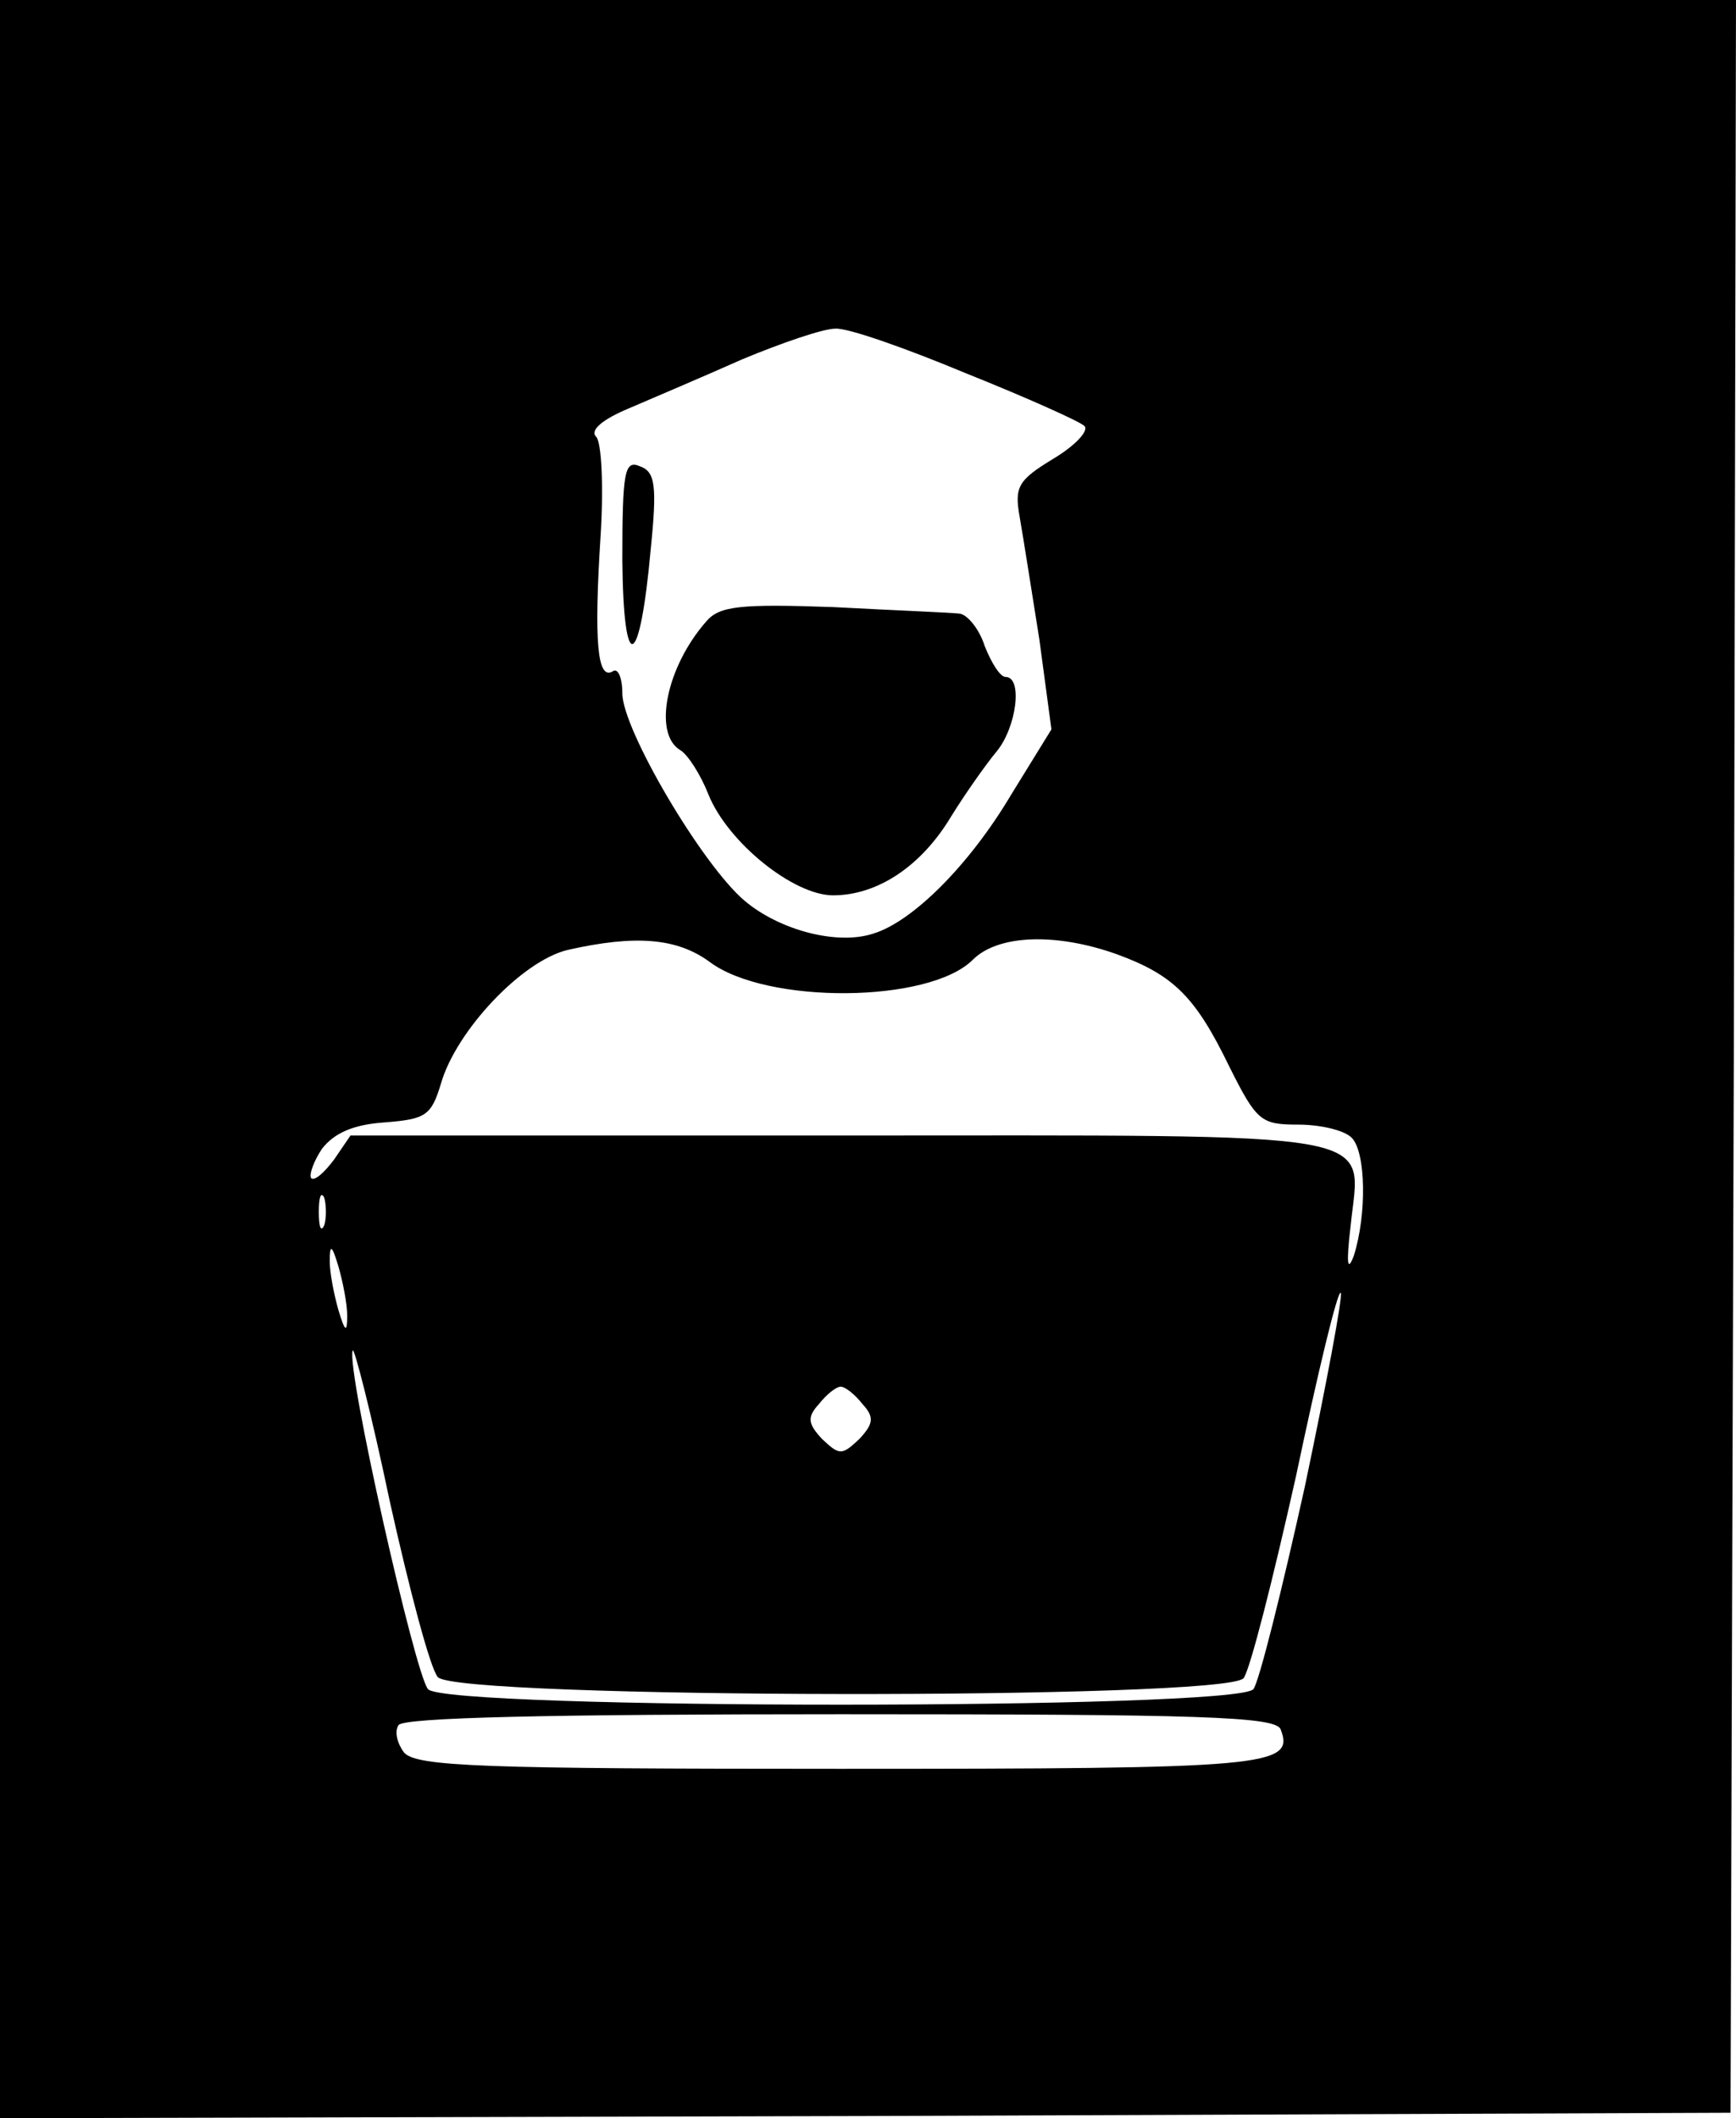 <?xml version="1.0" standalone="no"?>
<!DOCTYPE svg PUBLIC "-//W3C//DTD SVG 20010904//EN"
 "http://www.w3.org/TR/2001/REC-SVG-20010904/DTD/svg10.dtd">
<svg version="1.0" xmlns="http://www.w3.org/2000/svg"
 width="159pt" height="194pt" viewBox="0 0 159 194"
 preserveAspectRatio="xMidYMid meet">

<g transform="translate(0,194) scale(0.1,-0.1)"
fill="#000000" stroke="none">
<path d="M0 970 l0 -970 793 2 792 3 3 968 2 967 -795 0 -795 0 0 -970z m885
628 c55 -22 104 -44 108 -48 5 -4 -8 -18 -28 -30 -33 -20 -36 -26 -31 -54 3
-17 11 -68 18 -112 l11 -82 -37 -60 c-38 -64 -90 -116 -126 -127 -33 -11 -86
3 -118 30 -39 33 -112 157 -112 190 0 14 -4 24 -9 20 -14 -8 -17 28 -11 123 3
46 1 87 -4 92 -6 6 6 16 30 26 21 9 68 29 104 45 36 15 74 28 85 28 11 1 65
-18 120 -41z m-235 -539 c52 -39 201 -38 241 2 23 23 76 25 132 5 52 -19 72
-39 103 -103 25 -50 29 -53 63 -53 20 0 42 -5 49 -12 13 -13 14 -70 2 -108 -6
-16 -7 -7 -3 27 9 89 42 83 -468 83 l-448 0 -15 -22 c-9 -12 -18 -20 -21 -17
-2 3 2 15 10 27 11 14 28 22 57 24 38 3 43 6 52 36 14 48 74 112 116 122 62
14 100 11 130 -11z m-353 -241 c-3 -7 -5 -2 -5 12 0 14 2 19 5 13 2 -7 2 -19
0 -25z m21 -83 c0 -16 -2 -15 -8 5 -4 14 -8 34 -8 45 0 16 2 15 8 -5 4 -14 8
-34 8 -45z m877 -157 c-21 -95 -42 -179 -47 -185 -15 -19 -741 -19 -756 0 -12
14 -75 294 -69 310 1 5 17 -57 34 -138 18 -81 37 -153 44 -161 17 -20 721 -21
738 -1 6 8 27 91 48 185 20 95 38 170 41 168 2 -3 -13 -83 -33 -178z m-405 76
c11 -12 10 -18 -3 -32 -16 -15 -18 -15 -34 0 -13 14 -14 20 -3 32 7 9 16 16
20 16 4 0 13 -7 20 -16z m383 -298 c13 -34 -12 -36 -404 -36 -326 0 -388 2
-399 15 -6 8 -9 19 -5 25 4 7 139 10 405 10 329 0 399 -2 403 -14z"/>
<path d="M570 1427 c1 -107 16 -101 26 10 6 59 4 71 -10 76 -14 6 -16 -5 -16
-86z"/>
<path d="M647 1371 c-37 -42 -49 -103 -24 -118 7 -4 19 -23 26 -41 18 -44 78
-92 114 -92 41 0 81 27 108 72 13 21 32 48 42 60 18 22 24 68 8 68 -5 0 -13
13 -19 28 -5 16 -16 29 -23 30 -8 1 -60 3 -116 6 -85 3 -104 1 -116 -13z"/>
</g>
</svg>

